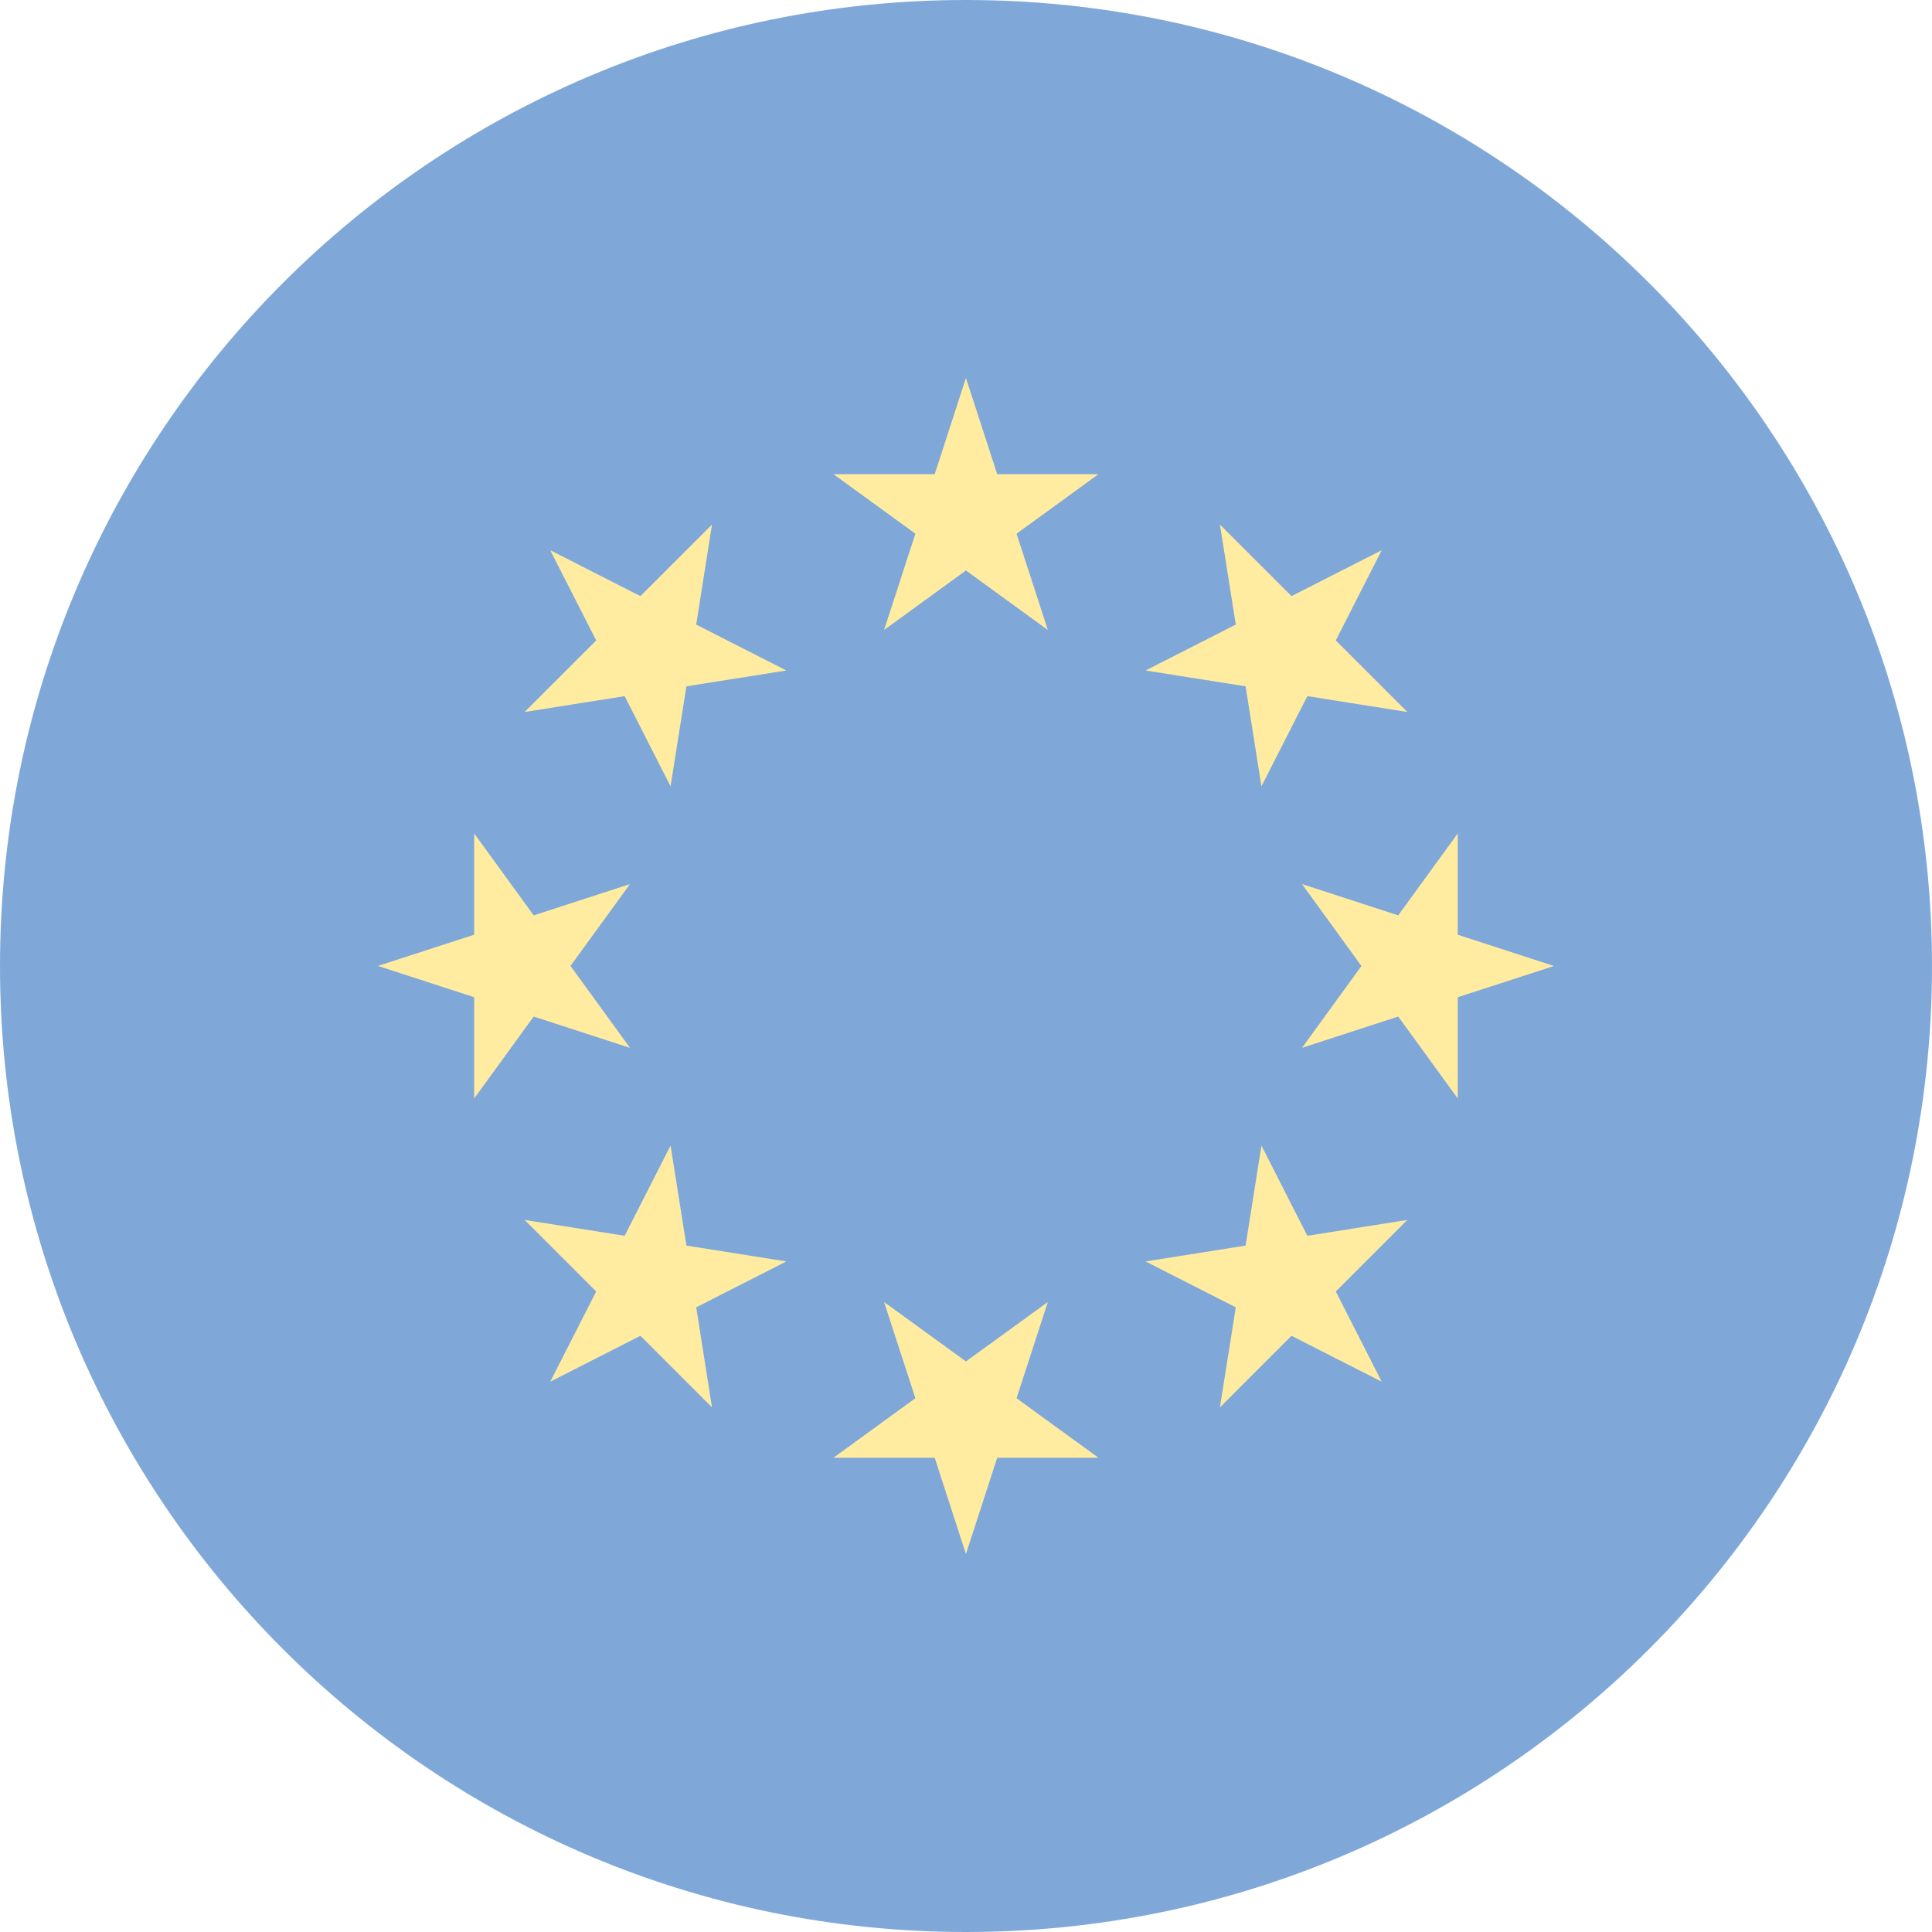<svg width="25" height="25" viewBox="0 0 25 25" fill="none" xmlns="http://www.w3.org/2000/svg">
<g opacity="0.5">
<path d="M12.5 25C19.404 25 25 19.404 25 12.5C25 5.597 19.404 0 12.5 0C5.596 0 0 5.597 0 12.5C0 19.404 5.596 25 12.5 25Z" fill="#0052B4"/>
<path d="M12.499 4.891L12.904 6.136H14.214L13.154 6.906L13.559 8.152L12.499 7.382L11.44 8.152L11.845 6.906L10.785 6.136H12.095L12.499 4.891Z" fill="#FFDA44"/>
<path d="M7.12 7.12L8.287 7.714L9.213 6.788L9.009 8.082L10.175 8.676L8.882 8.881L8.677 10.175L8.083 9.008L6.789 9.213L7.715 8.287L7.12 7.12Z" fill="#FFDA44"/>
<path d="M4.891 12.499L6.136 12.095V10.785L6.906 11.845L8.152 11.44L7.382 12.499L8.152 13.559L6.906 13.154L6.136 14.214V12.904L4.891 12.499Z" fill="#FFDA44"/>
<path d="M7.12 17.879L7.715 16.712L6.789 15.786L8.083 15.991L8.677 14.824L8.882 16.118L10.175 16.323L9.009 16.917L9.213 18.211L8.287 17.285L7.12 17.879Z" fill="#FFDA44"/>
<path d="M12.499 20.109L12.095 18.863H10.785L11.845 18.093L11.44 16.848L12.499 17.617L13.559 16.848L13.154 18.093L14.214 18.863H12.904L12.499 20.109Z" fill="#FFDA44"/>
<path d="M17.879 17.879L16.712 17.285L15.786 18.211L15.991 16.917L14.824 16.323L16.118 16.118L16.323 14.824L16.917 15.991L18.21 15.786L17.285 16.712L17.879 17.879Z" fill="#FFDA44"/>
<path d="M20.108 12.5L18.863 12.904V14.214L18.093 13.154L16.848 13.559L17.617 12.5L16.848 11.44L18.093 11.845L18.863 10.785V12.095L20.108 12.5Z" fill="#FFDA44"/>
<path d="M17.879 7.12L17.285 8.287L18.211 9.213L16.917 9.008L16.323 10.175L16.118 8.881L14.824 8.676L15.991 8.082L15.786 6.788L16.712 7.714L17.879 7.12Z" fill="#FFDA44"/>
</g>
</svg>
